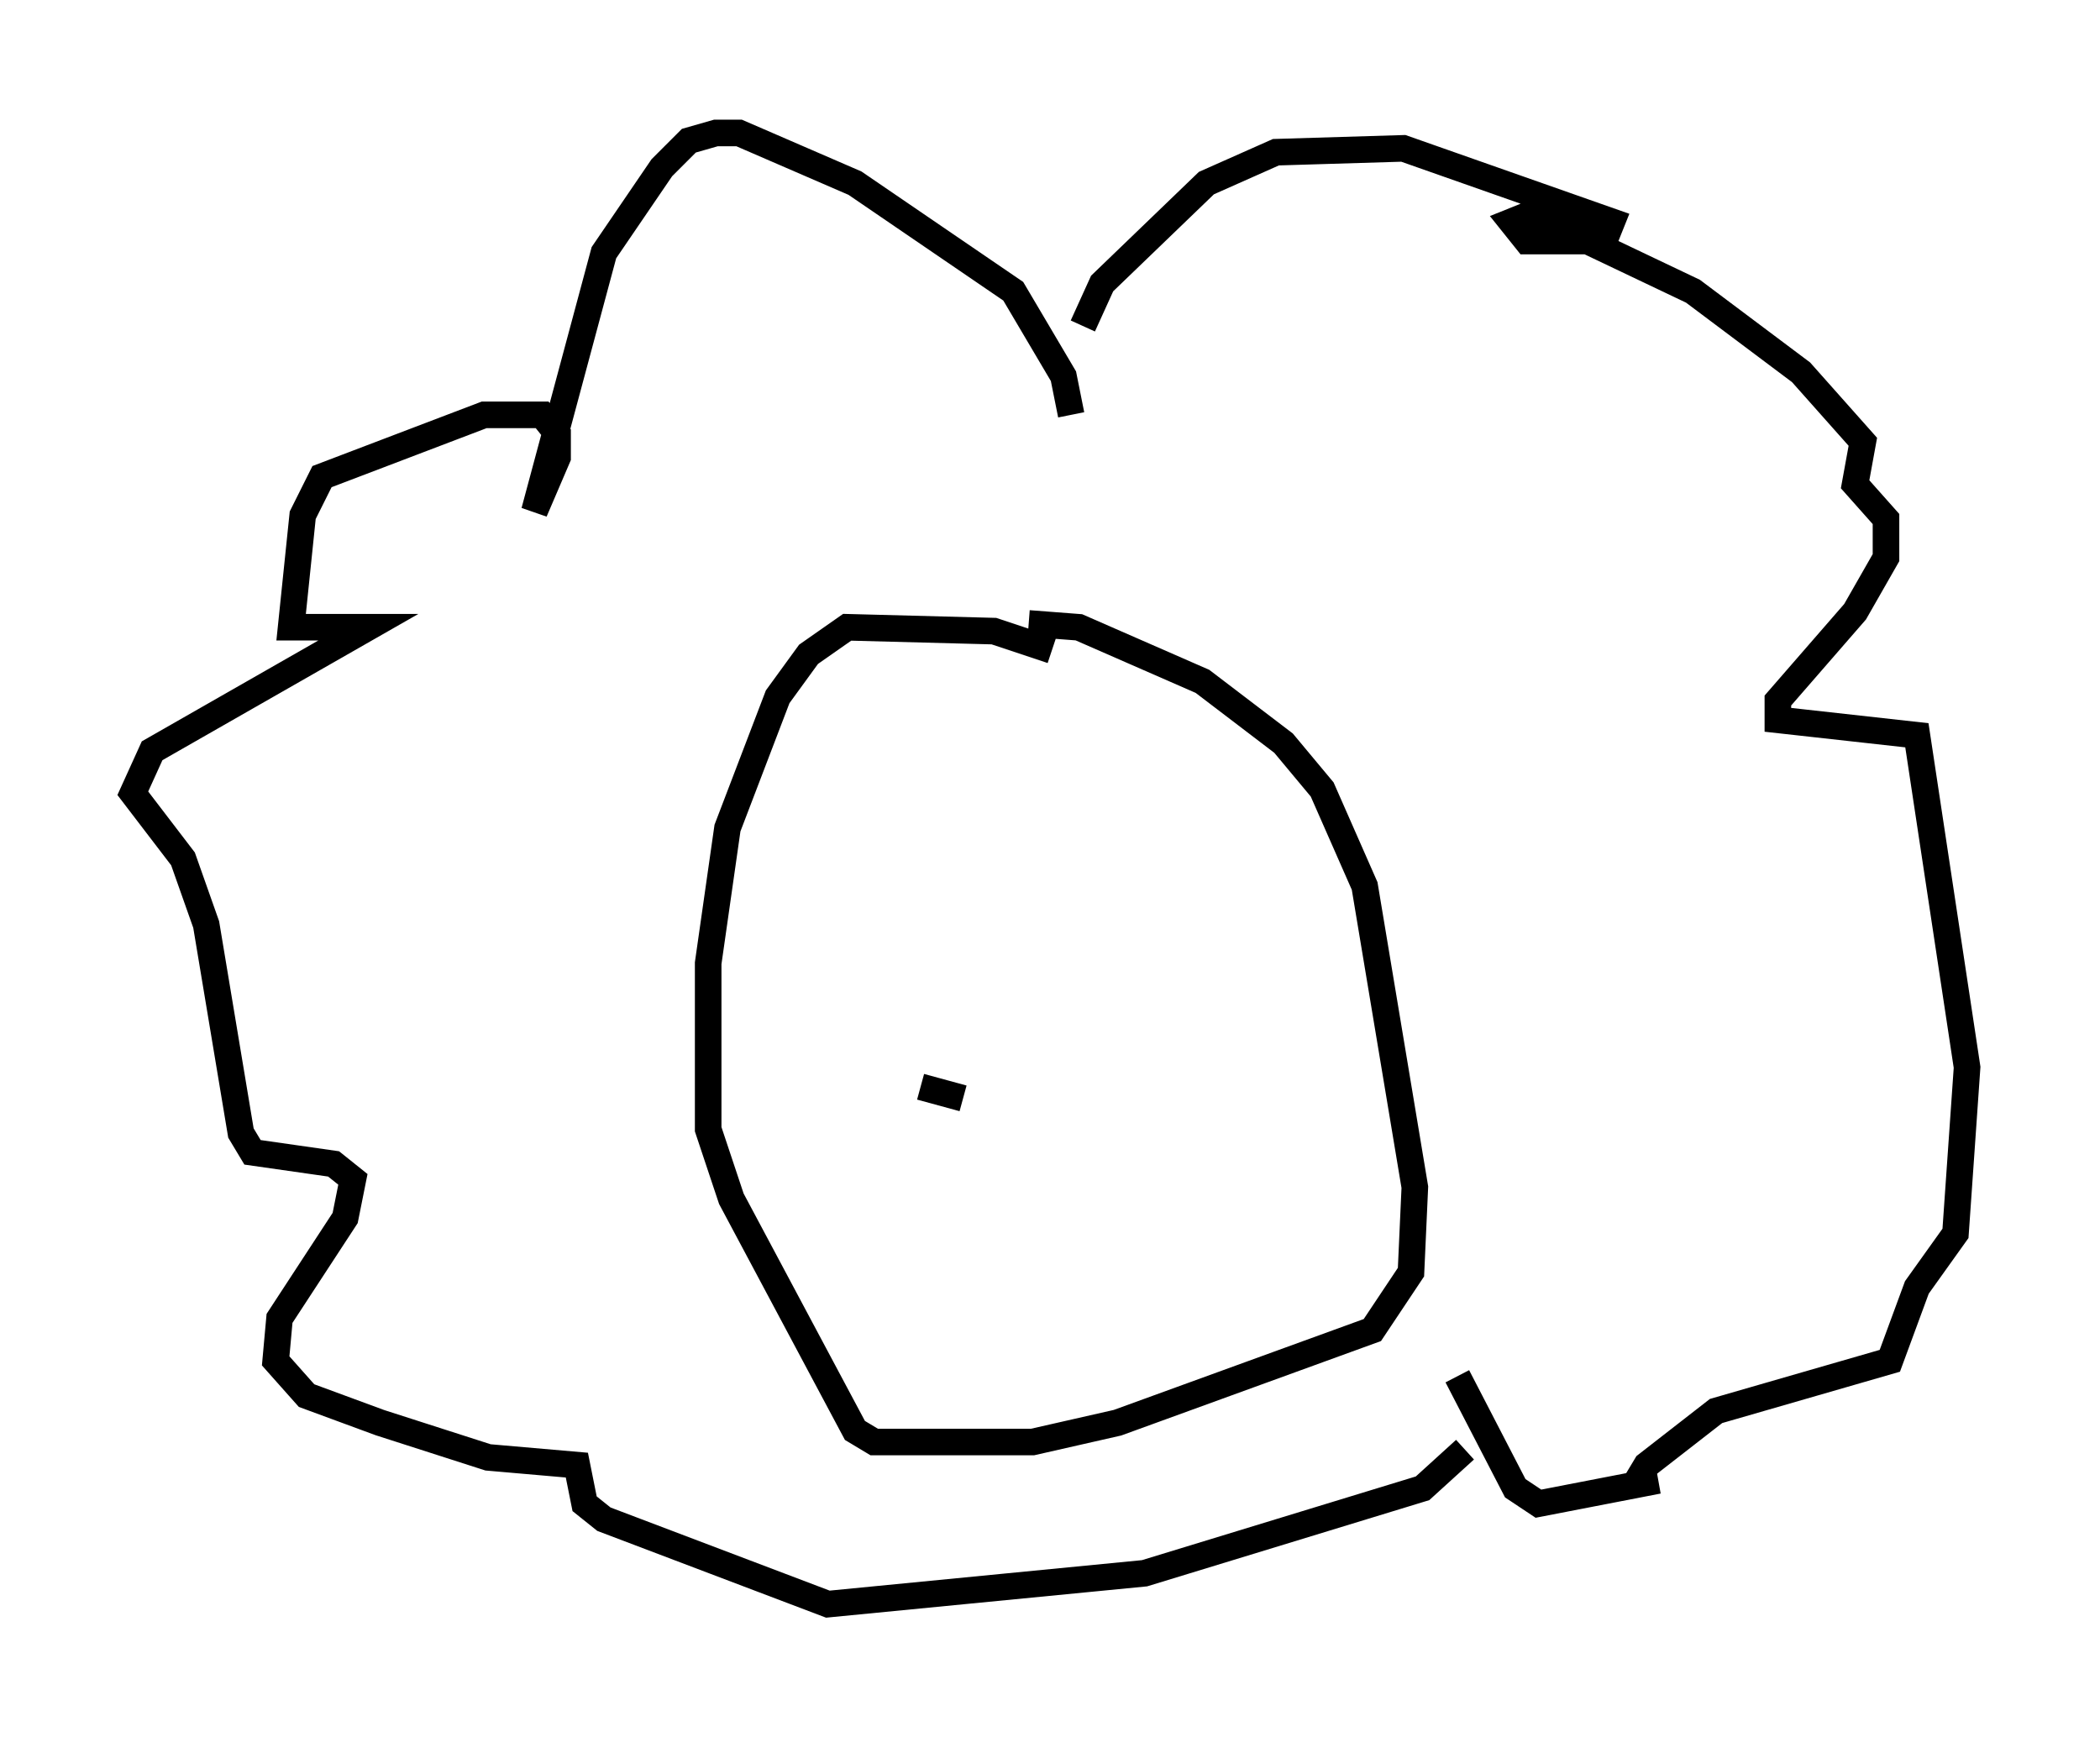 <?xml version="1.0" encoding="utf-8" ?>
<svg baseProfile="full" height="65.341" version="1.1" width="78.994" xmlns="http://www.w3.org/2000/svg" xmlns:ev="http://www.w3.org/2001/xml-events" xmlns:xlink="http://www.w3.org/1999/xlink"><defs /><rect fill="white" height="65.341" width="78.994" x="0" y="0" /><path d="M40.441, 14.587 m0.291, -2.324 l0.726, -1.598 3.922, -3.777 l2.615, -1.162 4.793, -0.145 l7.844, 2.76 -0.291, 0.726 l-2.905, 0.0 -0.581, -0.726 l0.726, -0.291 6.101, 2.905 l4.067, 3.05 2.324, 2.615 l-0.291, 1.598 1.162, 1.307 l0.0, 1.453 -1.162, 2.034 l-2.905, 3.341 0.0, 0.726 l5.229, 0.581 1.888, 12.492 l-0.436, 6.246 -1.453, 2.034 l-1.017, 2.76 -6.536, 1.888 l-2.615, 2.034 -0.436, 0.726 l0.872, -0.145 -4.503, 0.872 l-0.872, -0.581 -2.179, -4.212 m-14.525, -36.168 l-0.291, -1.453 -1.888, -3.196 l-5.955, -4.067 -4.358, -1.888 l-0.872, 0.0 -1.017, 0.291 l-1.017, 1.017 -2.179, 3.196 l-2.615, 9.732 0.872, -2.034 l0.0, -0.872 -0.581, -0.726 l-2.179, 0.0 -6.101, 2.324 l-0.726, 1.453 -0.436, 4.212 l2.905, 0.0 -8.134, 4.648 l-0.726, 1.598 1.888, 2.469 l0.872, 2.469 1.307, 7.844 l0.436, 0.726 3.05, 0.436 l0.726, 0.581 -0.291, 1.453 l-2.469, 3.777 -0.145, 1.598 l1.162, 1.307 2.76, 1.017 l4.067, 1.307 3.341, 0.291 l0.291, 1.453 0.726, 0.581 l8.425, 3.196 11.911, -1.162 l10.458, -3.196 1.598, -1.453 m-15.542, -30.067 l-2.179, -0.726 -5.52, -0.145 l-1.453, 1.017 -1.162, 1.598 l-1.888, 4.939 -0.726, 5.084 l0.0, 6.246 0.872, 2.615 l4.648, 8.715 0.726, 0.436 l5.955, 0.0 3.196, -0.726 l9.587, -3.486 1.453, -2.179 l0.145, -3.196 -1.888, -11.33 l-1.598, -3.631 -1.453, -1.743 l-3.05, -2.324 -4.648, -2.034 l-1.888, -0.145 m-4.067, 17.43 l1.598, 0.436 " fill="none" stroke="black" stroke-width="1" /></svg>
